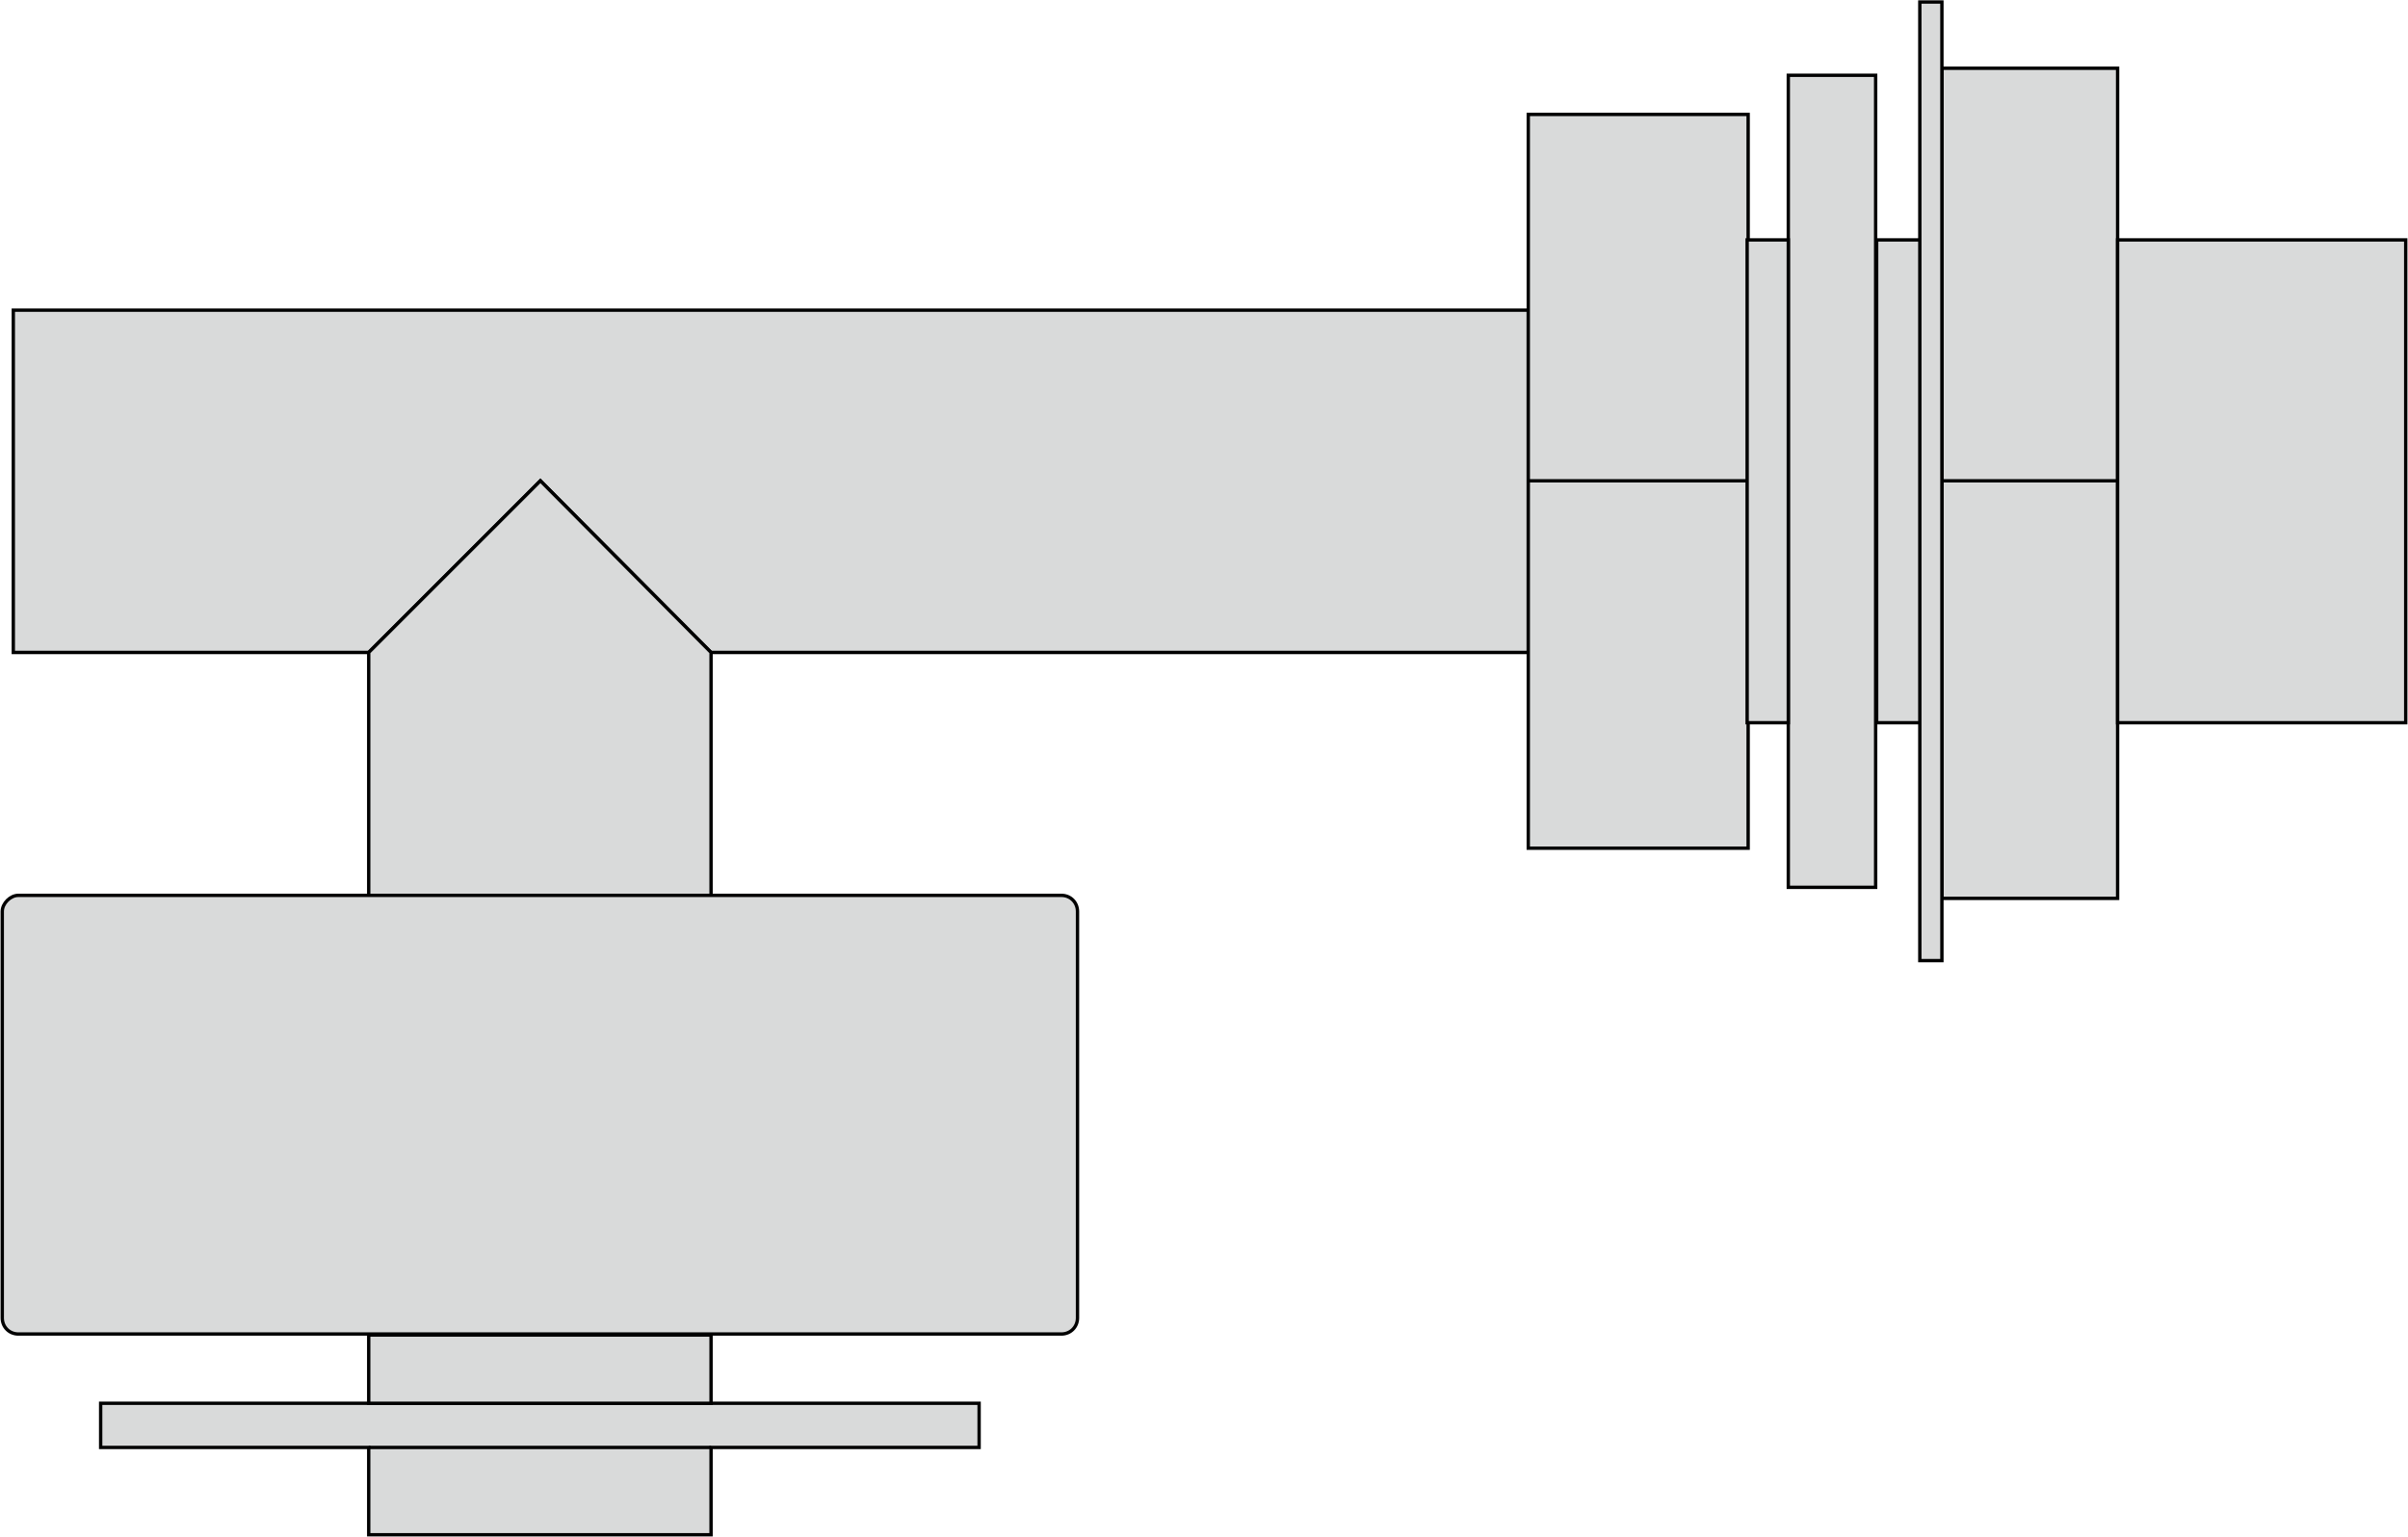 <?xml version="1.0" encoding="UTF-8"?>
<!DOCTYPE svg PUBLIC "-//W3C//DTD SVG 1.1//EN" "http://www.w3.org/Graphics/SVG/1.1/DTD/svg11.dtd">
<!-- Creator: CorelDRAW X6 -->
<svg xmlns="http://www.w3.org/2000/svg" xml:space="preserve" width="54.826mm" height="34.996mm" version="1.1" style="shape-rendering:geometricPrecision; text-rendering:geometricPrecision; image-rendering:optimizeQuality; fill-rule:evenodd; clip-rule:evenodd"
viewBox="0 0 2398 1531"
 xmlns:xlink="http://www.w3.org/1999/xlink">
 <defs>
  <style type="text/css">
   <![CDATA[
    .str0 {stroke:black;stroke-width:3.333}
    .fil1 {fill:none}
    .fil0 {fill:#D9DADA}
   ]]>
  </style>
 </defs>
 <g id="Слой_x0020_1">
  <polygon class="fil0 str0" points="1522,309 1522,650 708,650 538,479 367,650 13,650 13,309 "/>
  <polygon class="fil0 str0" points="367,892 367,650 538,479 708,650 708,892 "/>
  <path class="fil0 str0" d="M18 892l1039 0c9,0 16,7 16,16l0 405c0,9 -7,16 -16,16l-1039 0c-9,0 -16,-7 -16,-16l0 -405c0,-4 2,-8 5,-11 3,-3 7,-5 11,-5z"/>
  <polygon class="fil0 str0" points="367,1398 708,1398 756,1398 975,1398 975,1442 708,1442 708,1529 538,1529 367,1529 367,1442 100,1442 100,1398 "/>
  <rect class="fil0 str0" x="367" y="1330" width="341" height="68"/>
  <rect class="fil0 str0" x="1522" y="114" width="219" height="731"/>
  <rect class="fil0 str0" x="1934" y="68" width="175" height="827"/>
  <rect class="fil0 str0" x="2109" y="239" width="287" height="481"/>
  <rect class="fil0 str0" x="1781" y="75" width="87" height="809"/>
  <rect class="fil0 str0" x="1740" y="239" width="41" height="481"/>
  <rect class="fil0 str0" x="1869" y="239" width="44" height="481"/>
  <rect class="fil0 str0" x="1912" y="2" width="22" height="955"/>
  <line class="fil1 str0" x1="1522" y1="479" x2="1740" y2= "479" />
  <line class="fil1 str0" x1="2109" y1="479" x2="1934" y2= "479" />
  <line class="fil1 str0" x1="367" y1="1442" x2="708" y2= "1442" />
 </g>
</svg>
